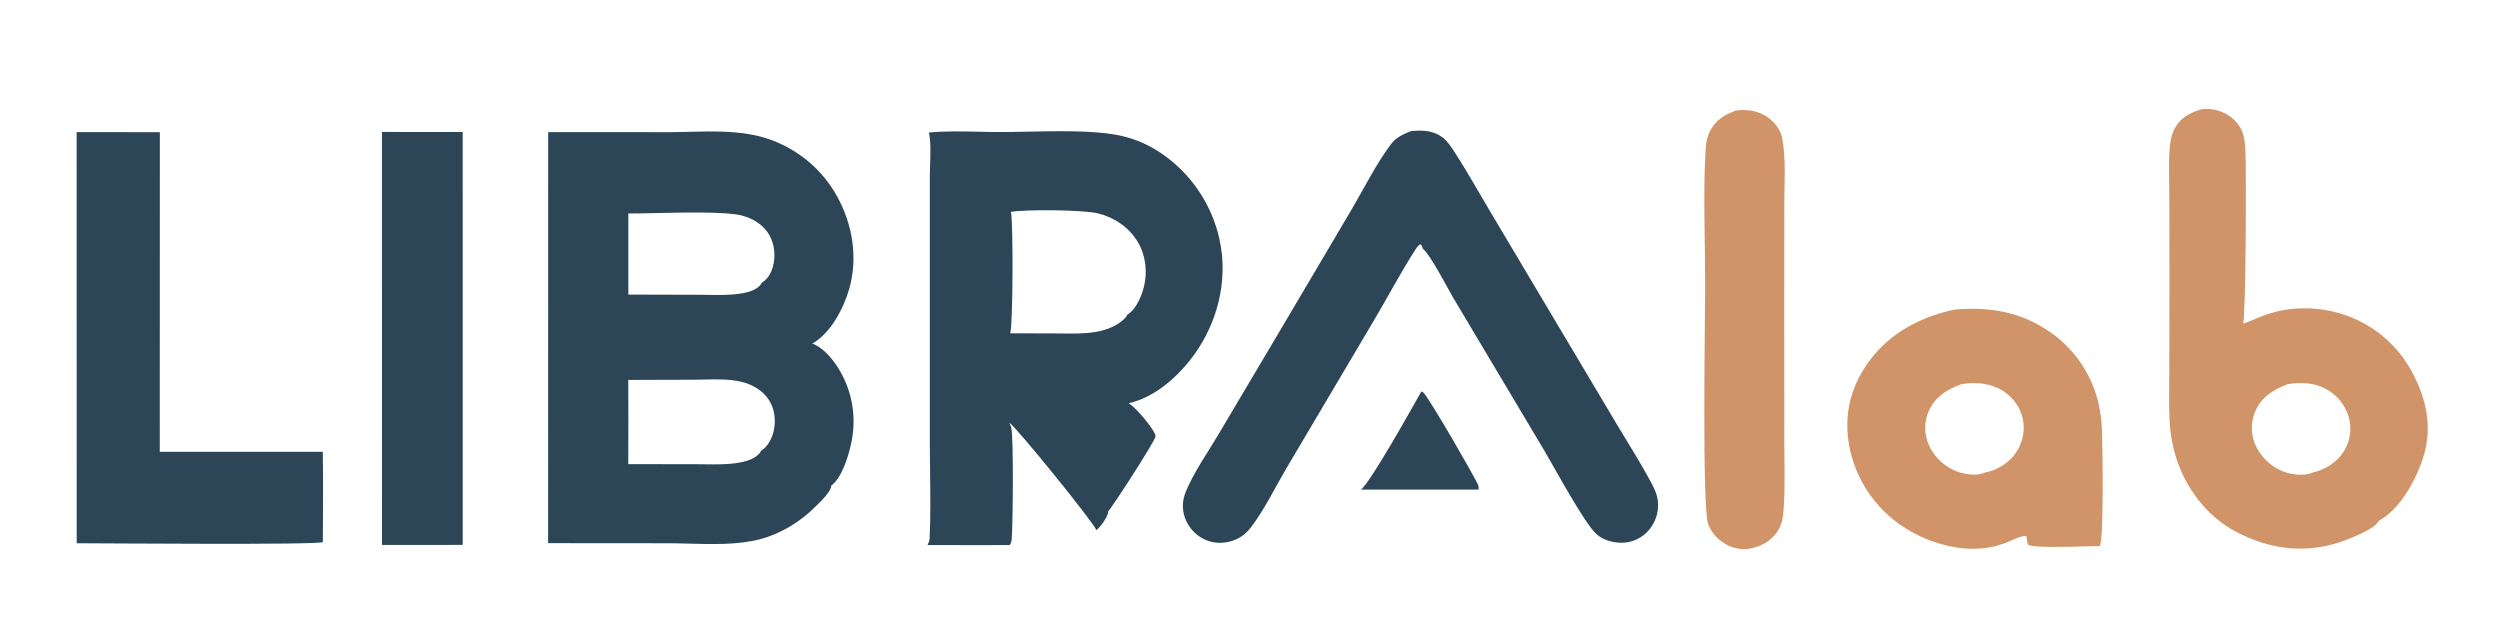 <svg width="2000" height="512" viewBox="0 0 2000 512" fill="none" xmlns="http://www.w3.org/2000/svg">
<path fill-rule="evenodd" clip-rule="evenodd" d="M438.542 105.684L533.985 105.74C539.401 105.74 544.999 105.603 550.69 105.463C570.442 104.978 591.303 104.465 609.493 109.602C610.282 109.821 611.069 110.049 611.852 110.287C612.635 110.526 613.416 110.774 614.193 111.031C614.97 111.288 615.745 111.556 616.516 111.833C617.287 112.11 618.054 112.396 618.817 112.692C619.58 112.988 620.34 113.293 621.097 113.608C621.853 113.923 622.605 114.247 623.353 114.58C624.101 114.913 624.845 115.256 625.584 115.608C626.323 115.96 627.058 116.321 627.789 116.692C628.52 117.062 629.245 117.441 629.966 117.829C630.687 118.218 631.404 118.615 632.115 119.021C632.826 119.427 633.532 119.842 634.233 120.265C634.934 120.689 635.63 121.121 636.32 121.562C637.01 122.003 637.695 122.452 638.374 122.91C639.053 123.368 639.727 123.834 640.394 124.309C641.061 124.784 641.723 125.266 642.379 125.757C643.034 126.248 643.684 126.748 644.327 127.255C644.97 127.762 645.606 128.277 646.237 128.8C646.867 129.323 647.491 129.853 648.108 130.392C648.725 130.931 649.336 131.477 649.939 132.03C650.543 132.584 651.14 133.145 651.729 133.714C652.319 134.282 652.902 134.858 653.477 135.441C654.052 136.024 654.62 136.614 655.181 137.211C655.742 137.808 656.296 138.412 656.841 139.023C657.387 139.634 657.925 140.251 658.456 140.875C658.986 141.5 659.508 142.13 660.023 142.767C660.538 143.404 661.045 144.048 661.544 144.698C662.043 145.347 662.533 146.003 663.016 146.665C663.499 147.327 663.973 147.995 664.439 148.669C664.905 149.343 665.362 150.022 665.811 150.707C666.26 151.392 666.701 152.083 667.133 152.779C667.565 153.475 667.988 154.176 668.403 154.883C668.818 155.59 669.223 156.301 669.62 157.018C682.119 179.493 686.491 206.307 679.351 231.231C674.935 246.646 664.382 266.8 649.862 274.871C657.503 277.644 664.164 285.021 668.686 291.562C669.061 292.109 669.43 292.66 669.792 293.215C670.154 293.771 670.509 294.331 670.857 294.895C671.205 295.46 671.546 296.028 671.879 296.601C672.213 297.174 672.54 297.75 672.86 298.331C673.179 298.912 673.492 299.497 673.797 300.086C674.102 300.674 674.4 301.266 674.691 301.862C674.982 302.458 675.265 303.058 675.541 303.661C675.817 304.264 676.085 304.87 676.346 305.48C676.607 306.089 676.86 306.702 677.106 307.318C677.352 307.933 677.59 308.552 677.82 309.174C678.051 309.796 678.274 310.421 678.489 311.048C678.704 311.675 678.911 312.304 679.111 312.937C679.31 313.569 679.502 314.204 679.686 314.841C679.87 315.478 680.046 316.118 680.214 316.759C680.382 317.4 680.542 318.044 680.694 318.689C680.846 319.334 680.99 319.982 681.127 320.631C681.263 321.28 681.391 321.93 681.511 322.582C681.632 323.235 681.744 323.888 681.848 324.543C681.952 325.198 682.048 325.854 682.135 326.511C682.223 327.168 682.303 327.827 682.375 328.486C682.446 329.145 682.51 329.805 682.565 330.466C682.62 331.127 682.667 331.788 682.706 332.45C682.745 333.112 682.776 333.774 682.799 334.437C682.822 335.1 682.836 335.763 682.842 336.426C682.848 337.089 682.846 337.752 682.836 338.415C682.826 339.078 682.808 339.741 682.781 340.404C682.755 341.067 682.72 341.729 682.677 342.39C682.634 343.052 682.583 343.713 682.524 344.374C682.465 345.034 682.398 345.694 682.323 346.353C682.247 347.012 682.163 347.669 682.072 348.326C681.981 348.983 681.881 349.638 681.773 350.292C681.665 350.947 681.549 351.6 681.425 352.251C679.581 362.356 673.893 382.294 665.049 388.399C664.762 393.132 657.669 400.076 653.515 404.143C653.026 404.622 652.577 405.061 652.185 405.452C640.058 417.553 624.476 427.089 607.836 431.423C590.439 435.955 570.216 435.416 551.153 434.909C545.283 434.753 539.523 434.599 533.989 434.598L438.495 434.518L438.542 105.684ZM502.616 303.938L554.531 303.777C557.276 303.77 560.088 303.706 562.936 303.642L562.94 303.642C572.901 303.416 583.287 303.181 592.669 305.321C601.795 307.403 610.532 312.458 615.517 320.574C619.92 327.743 620.823 336.908 618.892 345.008C617.422 351.172 614.225 357.32 608.729 360.727C608.531 361.776 607.529 362.784 606.794 363.507C602.609 367.624 596.169 369.304 590.558 370.241C581.847 371.695 572.751 371.563 563.804 371.433C561.241 371.396 558.689 371.359 556.163 371.359L502.599 371.306C502.735 348.85 502.741 326.394 502.616 303.938ZM524.255 170.47C515.675 170.656 508.077 170.82 502.673 170.788L502.683 235.661L557.831 235.808C560.46 235.812 563.118 235.856 565.79 235.901C575.047 236.055 584.475 236.213 593.47 234.696C598.288 233.884 604.103 232.28 607.657 228.676C608.295 228.029 609.06 227.092 609.318 226.201C613.932 223.589 616.833 218.614 618.251 213.605C620.638 205.175 619.724 195.404 615.328 187.777C610.744 179.822 602.246 174.702 593.543 172.439C581.232 169.236 548.744 169.94 524.255 170.47Z" fill="#2C4657"/>
<path fill-rule="evenodd" clip-rule="evenodd" d="M783.02 105.378C769.655 105.092 756.116 104.802 743.135 106.013C744.705 113.481 744.394 122.373 744.101 130.731C743.989 133.922 743.88 137.034 743.88 139.96L743.872 208.822L743.87 356.047C743.869 363.88 743.971 371.764 744.073 379.666C744.292 396.614 744.511 413.641 743.717 430.414C743.62 432.477 743.056 434.285 741.96 436.026C749.267 436.023 756.577 436.048 763.888 436.074C778.543 436.124 793.201 436.174 807.844 436.001C808.672 434.618 809.197 433.239 809.339 431.631C810.31 420.689 810.982 350.444 809.023 342.188C808.777 341.149 808.363 340.238 807.937 339.301C807.802 339.003 807.666 338.703 807.534 338.396C807.511 338.342 807.486 338.289 807.461 338.236C807.446 338.204 807.432 338.172 807.417 338.14C812.968 341.473 874.957 418.019 877.104 424.111C880.209 421.975 886.101 413.506 886.572 409.735C886.587 409.612 886.585 409.474 886.576 409.337C886.567 409.19 886.551 409.043 886.541 408.917C889.14 406.992 923.6 353.416 924.276 349.55C924.345 349.15 924.38 348.746 924.398 348.342C922.713 342.502 908.447 325.747 903.236 322.8C903.109 322.728 902.979 322.66 902.851 322.59C925.912 317.586 946.66 297.577 959.013 278.324C975.43 252.739 982.174 221.389 975.586 191.49C975.391 190.601 975.185 189.714 974.968 188.83C974.751 187.945 974.524 187.064 974.285 186.185C974.047 185.306 973.798 184.431 973.539 183.558C973.28 182.685 973.01 181.815 972.729 180.949C972.448 180.083 972.157 179.22 971.856 178.361C971.554 177.502 971.242 176.647 970.92 175.795C970.597 174.944 970.265 174.096 969.922 173.253C969.579 172.41 969.226 171.57 968.863 170.735C968.5 169.9 968.126 169.07 967.743 168.244C967.36 167.419 966.966 166.598 966.563 165.781C966.16 164.965 965.746 164.154 965.323 163.348C964.9 162.542 964.468 161.741 964.025 160.945C963.582 160.15 963.13 159.36 962.669 158.575C962.207 157.79 961.736 157.011 961.255 156.238C960.774 155.465 960.284 154.697 959.785 153.936C959.286 153.175 958.778 152.42 958.26 151.671C957.743 150.922 957.216 150.179 956.68 149.443C956.145 148.707 955.6 147.977 955.047 147.254C954.494 146.531 953.932 145.815 953.361 145.106C952.79 144.397 952.211 143.695 951.623 143C951.036 142.305 950.44 141.617 949.835 140.936C949.23 140.255 948.618 139.582 947.997 138.916C947.376 138.251 946.748 137.593 946.111 136.942C945.474 136.291 944.83 135.649 944.177 135.014C943.525 134.379 942.865 133.752 942.197 133.133C941.53 132.514 940.855 131.904 940.172 131.302C939.489 130.699 938.8 130.105 938.103 129.52C937.406 128.934 936.703 128.357 935.992 127.789C935.281 127.22 934.563 126.66 933.839 126.109C933.114 125.558 932.383 125.016 931.645 124.483C930.908 123.95 930.164 123.425 929.414 122.91C928.663 122.395 927.907 121.889 927.144 121.392C925.827 120.535 924.489 119.712 923.13 118.923C921.771 118.134 920.394 117.381 918.997 116.662C917.6 115.943 916.185 115.261 914.753 114.614C913.322 113.967 911.874 113.356 910.411 112.783C908.948 112.21 907.472 111.674 905.982 111.176C904.493 110.678 902.991 110.218 901.478 109.796C899.965 109.374 898.442 108.991 896.909 108.647C895.376 108.302 893.835 107.997 892.287 107.731C873.008 104.314 845.919 104.852 822.125 105.324C814.393 105.478 807.009 105.624 800.355 105.626C794.65 105.628 788.852 105.503 783.02 105.378ZM878.45 170.726C866.509 167.809 820.592 167.396 808.735 169.525C810.769 178.208 810.256 262.973 808.177 266.228C808.123 266.312 808.067 266.394 808.011 266.475C807.976 266.527 807.94 266.579 807.905 266.632L842.98 266.733C845.055 266.736 847.2 266.766 849.391 266.796C866.867 267.038 887.365 267.321 900.125 254.414C900.826 253.704 901.334 252.794 901.678 251.863C908.776 247.669 913.173 237.217 915.101 229.573C918.139 217.528 916.569 204.083 910.116 193.397C903.146 181.855 891.457 173.903 878.45 170.726Z" fill="#2C4657"/>
<path fill-rule="evenodd" clip-rule="evenodd" d="M1763.29 87.24C1762.54 87.285 1761.8 87.355 1761.06 87.45C1752.24 90.106 1744.36 94.172 1739.78 102.609C1736.96 107.811 1736 114.205 1735.61 120.044C1735.05 128.438 1735.19 136.997 1735.33 145.499C1735.38 148.969 1735.44 152.429 1735.45 155.865L1735.56 222.447L1735.44 296.009C1735.44 299.807 1735.4 303.622 1735.35 307.445C1735.25 317.41 1735.14 327.422 1735.71 337.306C1735.96 342.003 1736.48 346.668 1737.29 351.301C1738.1 355.934 1739.18 360.502 1740.53 365.005C1748.2 390.134 1765.16 412.818 1788.56 425.269C1814.3 438.967 1841.75 443.011 1869.77 434.413C1876.95 432.207 1899.01 423.924 1902.69 417.251C1902.82 417.03 1902.84 416.984 1902.9 416.825L1902.94 416.731C1920.49 407.209 1933.63 382.577 1939.1 364.138C1946.07 340.67 1940.78 318.038 1929.26 296.93C1928.88 296.235 1928.49 295.544 1928.1 294.859C1927.71 294.173 1927.3 293.492 1926.89 292.817C1926.48 292.141 1926.05 291.471 1925.62 290.806C1925.19 290.141 1924.76 289.481 1924.31 288.826C1923.86 288.172 1923.41 287.523 1922.95 286.88C1922.49 286.237 1922.02 285.599 1921.54 284.968C1921.07 284.337 1920.58 283.711 1920.09 283.092C1919.6 282.472 1919.1 281.859 1918.59 281.252C1918.08 280.645 1917.57 280.044 1917.04 279.45C1916.52 278.855 1915.99 278.267 1915.45 277.686C1914.92 277.105 1914.37 276.53 1913.82 275.963C1913.27 275.395 1912.71 274.834 1912.14 274.28C1911.79 273.937 1911.44 273.596 1911.09 273.258C1910.87 273.051 1910.65 272.845 1910.43 272.64C1909.85 272.1 1909.26 271.567 1908.67 271.042C1908.08 270.517 1907.48 269.999 1906.88 269.489C1906.27 268.978 1905.66 268.475 1905.04 267.98C1904.43 267.485 1903.8 266.997 1903.17 266.517C1902.54 266.038 1901.91 265.566 1901.27 265.101C1900.63 264.637 1899.98 264.181 1899.33 263.733C1898.68 263.285 1898.02 262.845 1897.35 262.413C1896.69 261.981 1896.02 261.557 1895.35 261.142C1894.68 260.727 1894 260.321 1893.31 259.922C1892.63 259.523 1891.94 259.133 1891.25 258.752C1890.56 258.371 1889.86 257.998 1889.15 257.634C1888.45 257.27 1887.74 256.915 1887.03 256.568C1886.32 256.221 1885.61 255.883 1884.89 255.554C1884.17 255.225 1883.44 254.906 1882.71 254.595C1881.98 254.284 1881.25 253.982 1880.52 253.689C1879.79 253.396 1879.05 253.113 1878.3 252.838C1877.56 252.563 1876.82 252.298 1876.07 252.042C1875.32 251.786 1874.57 251.539 1873.81 251.301C1873.06 251.064 1872.3 250.836 1871.54 250.617C1853.04 245.186 1832.22 245.203 1813.91 251.372C1810.93 252.377 1807.99 253.602 1805.06 254.827C1801.54 256.295 1798.03 257.761 1794.45 258.843C1796.7 253.775 1797.09 136.822 1796.37 121.446C1796.14 116.463 1795.75 110.493 1793.99 105.83C1791.35 98.802 1785.34 92.985 1778.55 89.973C1777.87 89.673 1777.18 89.396 1776.47 89.143C1775.77 88.89 1775.06 88.66 1774.35 88.455C1773.63 88.25 1772.91 88.069 1772.18 87.913C1771.45 87.757 1770.71 87.625 1769.98 87.519C1769.24 87.412 1768.5 87.331 1767.75 87.275C1767.01 87.219 1766.27 87.188 1765.52 87.182C1764.77 87.176 1764.03 87.196 1763.29 87.24ZM1862.75 312.374C1852.62 306.044 1841.6 305.561 1830.11 307.297C1818.96 311.623 1809.35 317.322 1804.3 328.797C1804.08 329.314 1803.87 329.836 1803.67 330.363C1803.47 330.89 1803.29 331.422 1803.12 331.959C1802.95 332.495 1802.79 333.035 1802.64 333.579C1802.55 333.929 1802.46 334.28 1802.38 334.632C1802.34 334.828 1802.29 335.025 1802.25 335.222C1802.13 335.773 1802.03 336.326 1801.94 336.881C1801.85 337.437 1801.77 337.995 1801.71 338.554C1801.65 339.114 1801.6 339.675 1801.56 340.236C1801.53 340.798 1801.51 341.361 1801.5 341.924C1801.49 342.487 1801.5 343.049 1801.52 343.612C1801.54 344.175 1801.57 344.737 1801.62 345.298C1801.67 345.859 1801.74 346.418 1801.81 346.976C1801.89 347.534 1801.98 348.09 1802.08 348.643C1802.14 348.965 1802.21 349.286 1802.28 349.606C1802.33 349.836 1802.38 350.066 1802.43 350.295C1802.56 350.842 1802.71 351.386 1802.87 351.927C1803.02 352.467 1803.19 353.003 1803.38 353.536C1803.56 354.068 1803.76 354.595 1803.97 355.117C1807.88 364.919 1816.08 372.739 1825.73 376.85C1831.98 379.513 1842.77 381.125 1849.22 378.432C1849.38 378.364 1849.56 378.256 1849.71 378.162L1849.79 378.115C1859.81 375.945 1869.17 370.207 1874.79 361.477C1875.1 361.004 1875.39 360.523 1875.67 360.035C1875.96 359.547 1876.23 359.053 1876.48 358.552C1876.74 358.051 1876.99 357.543 1877.22 357.03C1877.45 356.517 1877.67 355.998 1877.88 355.473C1878.09 354.949 1878.28 354.42 1878.46 353.886C1878.64 353.352 1878.81 352.814 1878.96 352.272C1879.11 351.729 1879.25 351.184 1879.38 350.635C1879.45 350.339 1879.51 350.042 1879.57 349.744C1879.63 349.489 1879.67 349.235 1879.72 348.979C1879.82 348.424 1879.91 347.867 1879.98 347.308C1880.05 346.749 1880.11 346.188 1880.15 345.626C1880.2 345.065 1880.23 344.502 1880.25 343.938C1880.26 343.375 1880.26 342.811 1880.25 342.248C1880.24 341.684 1880.22 341.121 1880.18 340.559C1880.14 339.997 1880.09 339.436 1880.02 338.876C1879.98 338.573 1879.94 338.271 1879.9 337.97C1879.86 337.714 1879.82 337.458 1879.78 337.203C1879.73 336.917 1879.67 336.632 1879.62 336.348C1879.56 336.079 1879.51 335.811 1879.45 335.544C1879.31 334.949 1879.16 334.357 1878.99 333.77C1878.82 333.183 1878.64 332.6 1878.44 332.021C1878.25 331.442 1878.04 330.869 1877.81 330.301C1877.58 329.733 1877.34 329.171 1877.09 328.614C1876.84 328.058 1876.58 327.508 1876.3 326.965C1876.02 326.422 1875.73 325.887 1875.42 325.358C1875.11 324.829 1874.79 324.309 1874.46 323.796C1874.13 323.283 1873.78 322.779 1873.42 322.283C1873.07 321.788 1872.7 321.301 1872.31 320.824C1871.93 320.347 1871.54 319.879 1871.14 319.421C1870.73 318.963 1870.32 318.515 1869.89 318.078C1869.46 317.641 1869.03 317.214 1868.58 316.798C1868.13 316.383 1867.67 315.978 1867.2 315.585C1866.73 315.192 1866.26 314.811 1865.77 314.442C1865.28 314.073 1864.79 313.715 1864.29 313.37C1863.78 313.025 1863.27 312.693 1862.75 312.374Z" fill="#D09468"/>
<path d="M1128.27 105.037C1128.68 104.974 1129.08 104.918 1129.49 104.871C1138.12 103.857 1147.3 104.587 1154.35 110.181C1158.13 113.185 1161.02 117.607 1163.64 121.641C1173.66 137.106 1182.72 153.363 1192.15 169.21L1244.8 257.711L1294.07 340.458C1302.88 355.26 1312.3 369.98 1320.45 385.145C1323.08 390.034 1325.65 395.055 1326.26 400.651C1326.32 401.16 1326.36 401.671 1326.39 402.182C1326.42 402.694 1326.44 403.206 1326.45 403.718C1326.46 404.231 1326.45 404.743 1326.43 405.255C1326.41 405.768 1326.38 406.279 1326.34 406.79C1326.29 407.3 1326.23 407.809 1326.16 408.317C1326.09 408.825 1326.01 409.331 1325.91 409.834C1325.82 410.337 1325.71 410.838 1325.59 411.336C1325.47 411.834 1325.34 412.329 1325.19 412.821C1325.04 413.312 1324.89 413.8 1324.72 414.283C1324.55 414.766 1324.36 415.245 1324.17 415.72C1323.98 416.195 1323.77 416.664 1323.55 417.128C1323.34 417.592 1323.11 418.05 1322.87 418.503C1322.63 418.955 1322.38 419.401 1322.11 419.841C1321.85 420.281 1321.58 420.714 1321.29 421.141C1321 421.567 1320.71 421.986 1320.41 422.397C1320.1 422.809 1319.79 423.213 1319.46 423.608C1319.16 423.979 1318.85 424.341 1318.53 424.696C1318.21 425.051 1317.88 425.398 1317.54 425.737C1317.21 426.076 1316.86 426.406 1316.51 426.727C1316.16 427.049 1315.79 427.362 1315.42 427.665C1315.05 427.968 1314.68 428.262 1314.29 428.547C1313.91 428.832 1313.52 429.106 1313.12 429.371C1312.73 429.636 1312.32 429.891 1311.91 430.136C1311.5 430.381 1311.09 430.616 1310.66 430.84C1310.24 431.064 1309.81 431.277 1309.38 431.48C1308.95 431.683 1308.51 431.875 1308.07 432.056C1307.63 432.237 1307.18 432.406 1306.73 432.565C1306.28 432.724 1305.83 432.871 1305.37 433.007C1304.91 433.143 1304.45 433.268 1303.99 433.381C1303.52 433.494 1303.06 433.595 1302.59 433.685C1302.12 433.774 1301.64 433.852 1301.17 433.918C1300.7 433.984 1300.22 434.038 1299.75 434.081C1292.06 434.724 1282.99 432.555 1277.15 427.288C1267.33 418.412 1243.85 374.566 1235.53 360.615L1162.51 238.106C1157.73 229.966 1144.53 204.095 1138.27 198.942C1138.21 198.896 1138.16 198.852 1138.1 198.807C1137.82 197.181 1137.53 196.669 1136.49 195.39C1134.19 196.329 1132.85 198.899 1131.56 200.905C1120.38 218.323 1110.6 236.962 1100.04 254.807L1029.06 374.735C1019.98 390.156 1011.42 407.959 1000.6 422.078C997.44 426.2 993.706 429.32 988.953 431.46C981.913 434.63 973.167 435.274 965.892 432.489C965.419 432.309 964.952 432.117 964.489 431.914C964.026 431.711 963.569 431.497 963.116 431.271C962.663 431.046 962.217 430.809 961.776 430.561C961.335 430.313 960.901 430.054 960.474 429.785C960.046 429.516 959.625 429.236 959.21 428.946C958.796 428.656 958.389 428.356 957.99 428.046C957.591 427.736 957.199 427.416 956.816 427.087C956.433 426.757 956.058 426.418 955.691 426.07C955.324 425.722 954.966 425.365 954.617 424.999C954.268 424.634 953.928 424.26 953.597 423.877C953.266 423.494 952.945 423.104 952.634 422.706C952.323 422.307 952.021 421.901 951.73 421.488C951.439 421.075 951.158 420.654 950.887 420.227C950.616 419.8 950.356 419.366 950.107 418.926C949.858 418.486 949.62 418.04 949.393 417.588C949.166 417.137 948.95 416.68 948.745 416.217C948.553 415.782 948.372 415.343 948.202 414.899C948.032 414.456 947.873 414.008 947.726 413.556C947.579 413.105 947.443 412.65 947.318 412.191C947.193 411.733 947.079 411.272 946.978 410.807C946.876 410.343 946.786 409.877 946.708 409.408C946.629 408.939 946.563 408.469 946.508 407.997C946.453 407.525 946.41 407.052 946.379 406.578C946.348 406.104 946.329 405.629 946.322 405.154C946.315 404.679 946.319 404.204 946.335 403.729C946.352 403.254 946.38 402.78 946.42 402.306C946.46 401.833 946.512 401.361 946.576 400.89C946.64 400.419 946.715 399.95 946.802 399.483C946.889 399.016 946.988 398.551 947.099 398.089C947.21 397.627 947.332 397.168 947.465 396.712C947.598 396.256 947.743 395.804 947.899 395.355C948.055 394.906 948.222 394.462 948.401 394.021C954.565 378.477 965.384 363.317 973.914 348.935L1024.21 264.155L1081.38 167.428C1091.46 150.276 1100.87 131.203 1112.8 115.313C1116.91 109.839 1122.2 107.661 1128.27 105.037Z" fill="#2C4657"/>
<path fill-rule="evenodd" clip-rule="evenodd" d="M1635.44 262.618C1613.24 248.743 1589.05 245.337 1563.4 247.694C1533.54 254.24 1508.21 268.404 1491.39 294.698C1478.61 314.698 1474.94 337.027 1480.08 360.142C1480.26 360.939 1480.45 361.734 1480.65 362.527C1480.85 363.32 1481.06 364.111 1481.28 364.898C1481.5 365.685 1481.73 366.47 1481.97 367.252C1482.21 368.034 1482.46 368.813 1482.72 369.589C1482.98 370.365 1483.25 371.138 1483.52 371.907C1483.8 372.676 1484.09 373.441 1484.38 374.204C1484.68 374.966 1484.99 375.724 1485.3 376.479C1485.61 377.234 1485.94 377.984 1486.27 378.731C1486.6 379.478 1486.95 380.22 1487.3 380.959C1487.65 381.697 1488.01 382.431 1488.38 383.16C1488.75 383.889 1489.12 384.614 1489.51 385.335C1489.9 386.055 1490.3 386.77 1490.7 387.48C1490.98 387.975 1491.27 388.467 1491.56 388.957C1491.69 389.17 1491.81 389.383 1491.94 389.596C1492.37 390.296 1492.8 390.991 1493.24 391.681C1493.67 392.37 1494.12 393.054 1494.58 393.733C1495.03 394.412 1495.5 395.085 1495.97 395.752C1496.44 396.419 1496.92 397.081 1497.41 397.736C1497.9 398.391 1498.4 399.04 1498.9 399.683C1499.41 400.326 1499.92 400.963 1500.44 401.594C1500.96 402.225 1501.49 402.849 1502.03 403.466C1502.56 404.083 1503.11 404.694 1503.66 405.298C1504.21 405.903 1504.76 406.5 1505.33 407.09C1505.9 407.681 1506.47 408.264 1507.05 408.84C1507.63 409.417 1508.22 409.986 1508.81 410.548C1509.4 411.11 1510 411.664 1510.61 412.211C1511.22 412.758 1511.83 413.298 1512.45 413.83C1513.08 414.362 1513.71 414.886 1514.34 415.403C1514.97 415.92 1515.61 416.429 1516.26 416.93C1516.9 417.431 1517.55 417.923 1518.21 418.408C1518.87 418.893 1519.53 419.369 1520.2 419.838C1520.87 420.307 1521.55 420.767 1522.23 421.219C1522.91 421.67 1523.6 422.114 1524.29 422.549C1544.02 435.049 1571.26 442.597 1594.47 437.339C1594.78 437.268 1595.11 437.2 1595.44 437.131C1596.93 436.816 1598.52 436.482 1599.79 435.742C1602.69 435.234 1605.97 433.769 1609.24 432.309C1613.46 430.424 1617.67 428.546 1621.02 428.745C1621.06 428.935 1621.11 429.281 1621.18 429.722C1621.49 431.666 1622.09 435.45 1622.57 435.807C1625.93 438.299 1653.42 437.52 1669.56 437.062C1674.21 436.931 1677.92 436.825 1679.84 436.833C1683.19 431.494 1682.1 354.606 1681.48 342.467C1681.16 335.856 1680.28 329.32 1678.85 322.859C1678.75 322.412 1678.64 321.967 1678.53 321.521C1678.45 321.195 1678.36 320.869 1678.28 320.544C1678.09 319.775 1677.88 319.008 1677.66 318.244C1677.45 317.48 1677.22 316.719 1676.98 315.96C1676.75 315.201 1676.5 314.446 1676.25 313.693C1676.11 313.282 1675.97 312.873 1675.82 312.464C1675.7 312.124 1675.58 311.785 1675.46 311.446C1675.19 310.7 1674.9 309.958 1674.61 309.219C1674.32 308.48 1674.02 307.745 1673.71 307.013C1673.4 306.282 1673.08 305.554 1672.75 304.831C1672.42 304.108 1672.09 303.389 1671.74 302.674C1671.39 301.959 1671.04 301.248 1670.67 300.542C1670.31 299.835 1669.94 299.134 1669.56 298.437C1669.32 298.008 1669.08 297.581 1668.84 297.156C1668.69 296.89 1668.54 296.625 1668.39 296.36C1667.99 295.673 1667.58 294.991 1667.17 294.314C1666.76 293.637 1666.33 292.965 1665.9 292.298C1665.47 291.631 1665.03 290.97 1664.58 290.314C1664.13 289.659 1663.68 289.009 1663.21 288.364C1662.74 287.719 1662.27 287.081 1661.79 286.448C1661.31 285.816 1660.82 285.19 1660.33 284.569C1660.03 284.192 1659.72 283.818 1659.42 283.446C1659.22 283.205 1659.02 282.965 1658.82 282.726C1658.31 282.118 1657.79 281.516 1657.26 280.921C1656.73 280.326 1656.2 279.738 1655.66 279.156C1655.12 278.574 1654.57 277.999 1654.02 277.431C1653.47 276.862 1652.9 276.301 1652.33 275.747C1651.76 275.193 1651.19 274.646 1650.61 274.106C1650.02 273.566 1649.43 273.033 1648.84 272.508C1648.25 271.983 1647.64 271.465 1647.03 270.954C1646.42 270.444 1645.81 269.941 1645.19 269.446C1644.57 268.951 1643.94 268.464 1643.31 267.984C1642.68 267.505 1642.04 267.033 1641.39 266.57C1640.75 266.107 1640.1 265.651 1639.44 265.203C1638.79 264.756 1638.13 264.317 1637.46 263.886C1636.79 263.455 1636.12 263.032 1635.44 262.618ZM1603.71 313.621C1593.45 306.449 1581.25 305.412 1569.19 307.297C1558.12 311.251 1548.51 317.048 1543.31 328.123C1543.08 328.625 1542.86 329.133 1542.65 329.646C1542.44 330.159 1542.24 330.677 1542.06 331.2C1541.88 331.723 1541.71 332.25 1541.55 332.781C1541.4 333.312 1541.25 333.847 1541.12 334.385C1540.99 334.924 1540.88 335.465 1540.77 336.009C1540.67 336.553 1540.58 337.099 1540.5 337.648C1540.43 338.197 1540.37 338.747 1540.32 339.298C1540.27 339.85 1540.23 340.403 1540.21 340.956C1540.19 341.509 1540.18 342.063 1540.19 342.617C1540.19 342.882 1540.19 343.146 1540.2 343.41C1540.21 343.699 1540.22 343.988 1540.24 344.277C1540.27 344.83 1540.32 345.381 1540.38 345.932C1540.45 346.483 1540.52 347.031 1540.61 347.578C1540.7 348.125 1540.8 348.669 1540.91 349.211C1541.02 349.753 1541.15 350.292 1541.29 350.827C1541.44 351.362 1541.59 351.894 1541.76 352.422C1541.93 352.95 1542.11 353.473 1542.3 353.992C1545.92 363.955 1553.76 371.841 1563.31 376.271C1569.14 378.981 1580.45 381.215 1586.6 378.513C1586.78 378.435 1586.96 378.299 1587.12 378.195C1596.96 376.61 1606.49 370.893 1612.32 362.756C1617.7 355.251 1620.08 345.524 1618.51 336.396C1616.92 327.149 1611.36 318.964 1603.71 313.621Z" fill="#D09468"/>
<path d="M61.312 105.696L127.885 105.755L127.814 361.432L258.211 361.464C258.73 385.494 258.275 409.635 258.279 433.677C253.962 436.072 82.054 434.612 61.346 434.598L61.312 105.696Z" fill="#2C4657"/>
<path d="M1388.74 88.427C1397.34 87.213 1406.11 88.552 1413.48 93.357C1418.79 96.823 1424.27 103.252 1425.56 109.602C1429.01 126.578 1427.43 145.566 1427.44 162.827L1427.41 247.83L1427.44 350.542C1427.43 369.489 1428.27 388.907 1426.89 407.806C1426.41 414.372 1425.54 419.797 1421.78 425.39C1416.79 432.822 1409.22 437.018 1400.58 438.672C1395.21 440.258 1388.09 438.868 1383.1 436.639C1375.84 433.4 1369.33 426.882 1366.56 419.359C1361.53 405.693 1364.13 254.894 1364.14 229.467C1364.16 194.011 1362.44 156.202 1364.4 121.028C1364.71 115.487 1365.27 110.683 1367.67 105.589C1371.99 96.4 1379.52 91.711 1388.74 88.427Z" fill="#D09468"/>
<path d="M305.57 105.562L370.158 105.62L370.181 435.912L305.593 435.963L305.57 105.562Z" fill="#2C4657"/>
<path d="M1137.07 313.159C1137.77 313.407 1138.4 313.706 1138.91 314.257C1144.31 320.161 1178.23 378.78 1182.29 387.567C1182.9 388.882 1183.05 390.219 1182.96 391.659L1136.47 391.702L1088.71 391.665C1095.96 386.721 1130.29 325.207 1137.07 313.159Z" fill="#2C4657"/>
</svg>
